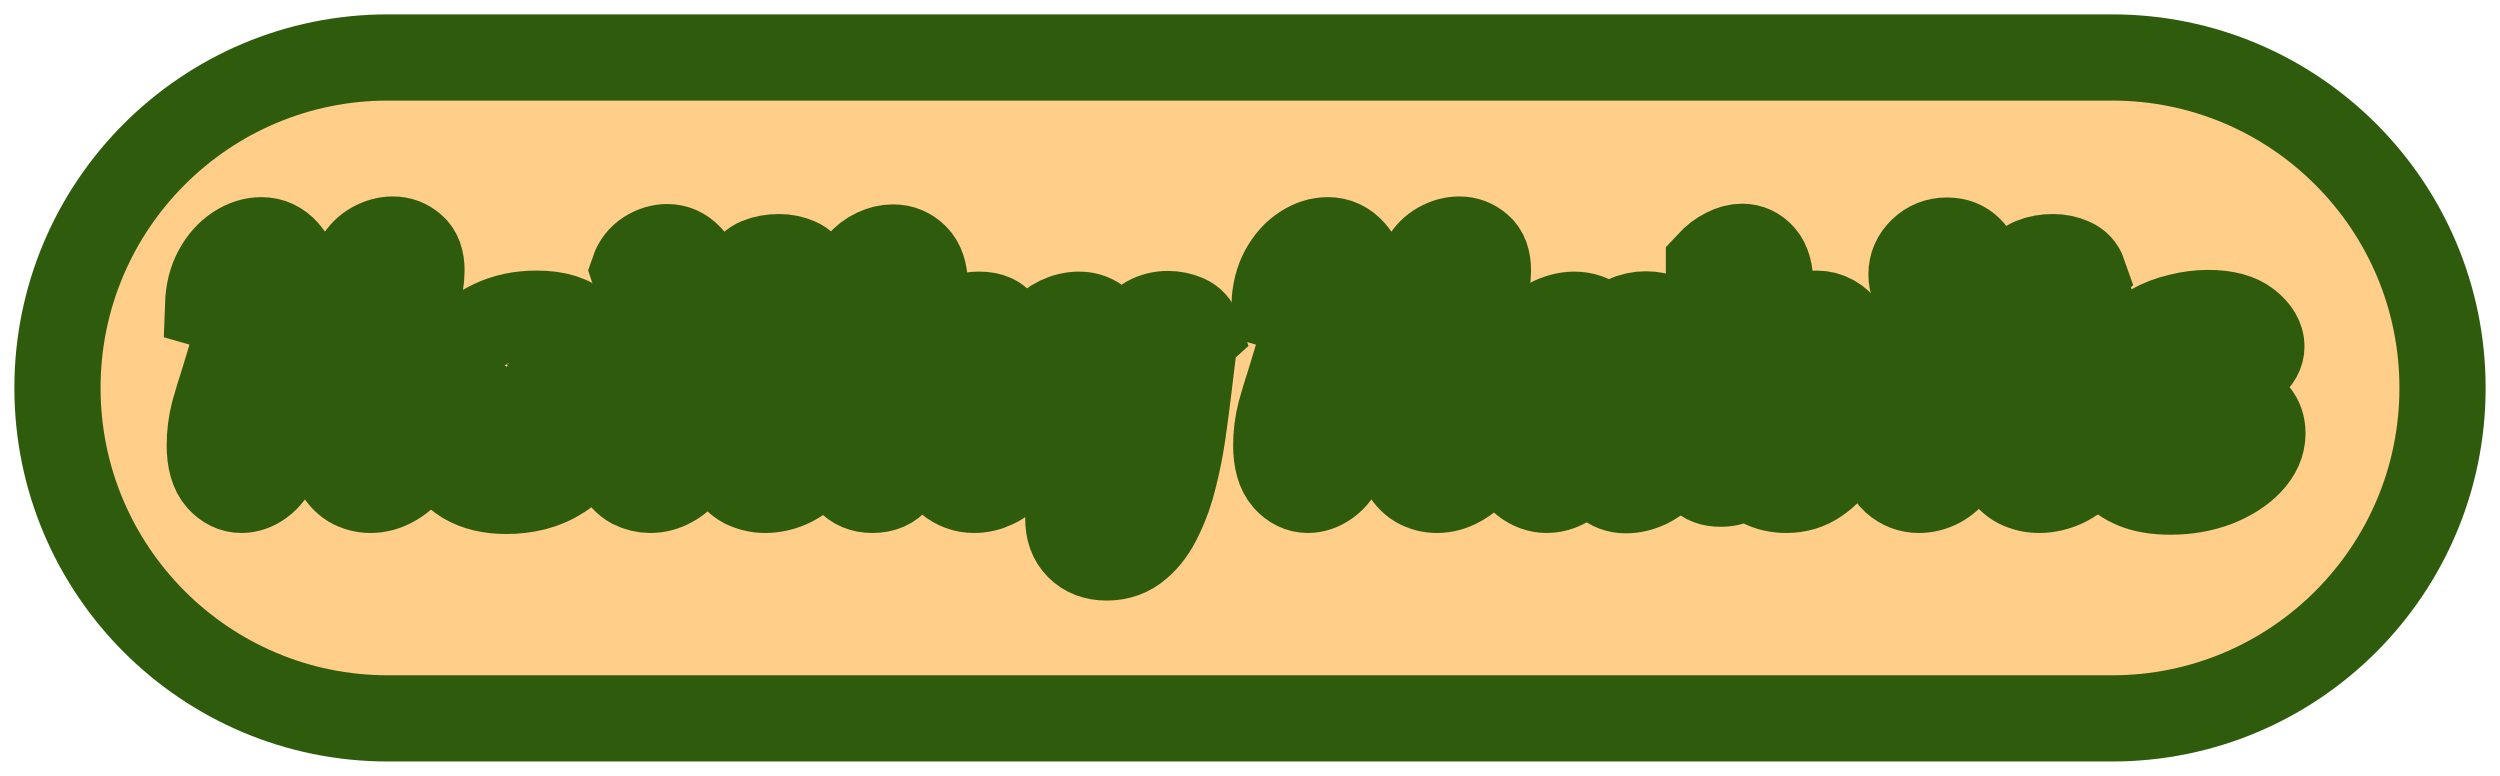 <svg width="87" height="27" viewBox="0 0 87 27" fill="none" xmlns="http://www.w3.org/2000/svg">
<mask id="path-1-outside-1_6_7" maskUnits="userSpaceOnUse" x="0" y="0" width="87" height="27" fill="black">
<rect fill="white" width="87" height="27"/>
<path d="M2 13.5C2 7.149 7.149 2 13.5 2H73.5C79.851 2 85 7.149 85 13.5C85 19.851 79.851 25 73.5 25H13.5C7.149 25 2 19.851 2 13.5Z"/>
<path d="M8.404 17.048C8.116 17.048 7.86 16.924 7.636 16.676C7.412 16.42 7.3 16.024 7.3 15.488C7.3 15.112 7.348 14.736 7.444 14.36C7.548 13.984 7.652 13.64 7.756 13.328C7.916 12.816 8.056 12.344 8.176 11.912C8.296 11.48 8.356 11.068 8.356 10.676C8.356 10.404 8.324 10.216 8.26 10.112C8.204 10.008 8.128 9.956 8.032 9.956C7.928 9.956 7.812 10.012 7.684 10.124C7.564 10.236 7.444 10.408 7.324 10.64L7.24 10.616C7.256 10.152 7.356 9.752 7.54 9.416C7.724 9.08 7.956 8.82 8.236 8.636C8.516 8.452 8.804 8.36 9.1 8.36C9.436 8.36 9.724 8.496 9.964 8.768C10.204 9.032 10.324 9.492 10.324 10.148C10.324 10.492 10.288 10.852 10.216 11.228C10.152 11.604 10.076 11.98 9.988 12.356C10.26 12.244 10.548 12.164 10.852 12.116C11.156 12.068 11.48 12.044 11.824 12.044H12.136C12.24 11.644 12.328 11.252 12.4 10.868C12.48 10.476 12.52 10.112 12.52 9.776C12.52 9.656 12.512 9.544 12.496 9.44C12.488 9.336 12.476 9.236 12.46 9.14V9.044C12.58 8.828 12.752 8.656 12.976 8.528C13.208 8.4 13.44 8.336 13.672 8.336C13.936 8.336 14.168 8.424 14.368 8.6C14.568 8.768 14.668 9.04 14.668 9.416C14.668 9.696 14.612 10.056 14.5 10.496C14.396 10.936 14.276 11.388 14.14 11.852C13.98 12.42 13.832 12.972 13.696 13.508C13.568 14.036 13.504 14.484 13.504 14.852C13.504 15.1 13.544 15.296 13.624 15.44C13.704 15.584 13.832 15.656 14.008 15.656C14.248 15.656 14.428 15.54 14.548 15.308L14.62 15.344C14.612 15.68 14.52 15.976 14.344 16.232C14.168 16.488 13.948 16.688 13.684 16.832C13.428 16.976 13.164 17.048 12.892 17.048C12.652 17.048 12.424 16.988 12.208 16.868C12 16.74 11.828 16.544 11.692 16.28C11.564 16.016 11.5 15.672 11.5 15.248C11.5 14.968 11.528 14.664 11.584 14.336C11.648 14 11.72 13.66 11.8 13.316C11.432 13.292 11.072 13.28 10.72 13.28C10.544 13.28 10.376 13.284 10.216 13.292C10.056 13.3 9.904 13.312 9.76 13.328C9.688 13.648 9.624 13.964 9.568 14.276C9.52 14.58 9.496 14.876 9.496 15.164C9.496 15.324 9.504 15.484 9.52 15.644C9.544 15.796 9.58 15.944 9.628 16.088C9.5 16.4 9.32 16.64 9.088 16.808C8.864 16.968 8.636 17.048 8.404 17.048Z"/>
<path d="M17.628 17.084C17.044 17.084 16.559 16.968 16.175 16.736C15.791 16.496 15.504 16.184 15.312 15.8C15.12 15.408 15.024 14.988 15.024 14.54C15.024 14.116 15.104 13.692 15.264 13.268C15.431 12.836 15.671 12.444 15.983 12.092C16.303 11.74 16.688 11.456 17.136 11.24C17.591 11.024 18.104 10.916 18.672 10.916C19.375 10.916 19.887 11.076 20.207 11.396C20.535 11.708 20.7 12.088 20.7 12.536C20.7 12.92 20.596 13.276 20.387 13.604C20.188 13.924 19.919 14.184 19.584 14.384C19.247 14.576 18.88 14.672 18.48 14.672C18.271 14.672 18.059 14.64 17.843 14.576C17.628 14.512 17.416 14.412 17.207 14.276C17.247 14.772 17.392 15.132 17.64 15.356C17.887 15.58 18.183 15.692 18.527 15.692C18.767 15.692 19.008 15.648 19.247 15.56C19.488 15.464 19.707 15.344 19.907 15.2C20.116 15.048 20.276 14.888 20.387 14.72L20.471 14.78C20.471 15.196 20.384 15.552 20.207 15.848C20.04 16.136 19.816 16.372 19.535 16.556C19.256 16.74 18.948 16.876 18.611 16.964C18.284 17.044 17.956 17.084 17.628 17.084ZM17.904 13.844C18.16 13.844 18.367 13.772 18.527 13.628C18.688 13.476 18.808 13.3 18.887 13.1C18.968 12.9 19.008 12.724 19.008 12.572C19.008 12.388 18.956 12.236 18.852 12.116C18.747 11.988 18.604 11.924 18.419 11.924C18.276 11.924 18.116 11.976 17.939 12.08C17.771 12.184 17.619 12.364 17.483 12.62C17.348 12.868 17.259 13.216 17.22 13.664C17.476 13.784 17.703 13.844 17.904 13.844Z"/>
<path d="M22.626 17.048C22.41 17.048 22.198 16.996 21.99 16.892C21.79 16.78 21.626 16.604 21.498 16.364C21.37 16.124 21.306 15.816 21.306 15.44C21.306 15.104 21.35 14.712 21.438 14.264C21.534 13.808 21.638 13.336 21.75 12.848C21.87 12.36 21.974 11.884 22.062 11.42C22.15 10.956 22.19 10.544 22.182 10.184C22.182 9.84 22.142 9.596 22.062 9.452L22.05 9.416C22.138 9.16 22.294 8.96 22.518 8.816C22.742 8.672 22.978 8.6 23.226 8.6C23.506 8.6 23.754 8.708 23.97 8.924C24.194 9.132 24.306 9.484 24.306 9.98C24.306 10.244 24.274 10.56 24.21 10.928C24.146 11.288 24.07 11.676 23.982 12.092C23.894 12.5 23.802 12.904 23.706 13.304C23.618 13.704 23.542 14.072 23.478 14.408C23.414 14.744 23.382 15.02 23.382 15.236C23.382 15.46 23.414 15.616 23.478 15.704C23.542 15.784 23.614 15.824 23.694 15.824C23.782 15.824 23.866 15.792 23.946 15.728C24.026 15.656 24.078 15.592 24.102 15.536L24.198 15.56C24.19 15.848 24.106 16.104 23.946 16.328C23.794 16.552 23.598 16.728 23.358 16.856C23.126 16.984 22.882 17.048 22.626 17.048Z"/>
<path d="M26.63 17.048C26.374 17.048 26.13 16.992 25.898 16.88C25.674 16.76 25.49 16.576 25.346 16.328C25.21 16.08 25.142 15.764 25.142 15.38C25.142 15.172 25.162 14.9 25.202 14.564C25.242 14.228 25.294 13.86 25.358 13.46C25.43 13.06 25.502 12.66 25.574 12.26C25.414 12.268 25.258 12.284 25.106 12.308C24.962 12.332 24.818 12.36 24.674 12.392L24.65 12.308C24.81 12.116 24.978 11.952 25.154 11.816C25.33 11.68 25.514 11.568 25.706 11.48C25.81 10.952 25.898 10.496 25.97 10.112C26.042 9.72 26.078 9.488 26.078 9.416C26.078 9.28 26.182 9.168 26.39 9.08C26.606 8.992 26.846 8.948 27.11 8.948C27.342 8.948 27.558 8.992 27.758 9.08C27.966 9.168 28.106 9.316 28.178 9.524C28.13 9.572 28.062 9.752 27.974 10.064C27.886 10.368 27.794 10.74 27.698 11.18C27.85 11.188 28.006 11.196 28.166 11.204C28.326 11.212 28.49 11.224 28.658 11.24C28.674 11.288 28.686 11.34 28.694 11.396C28.702 11.452 28.706 11.512 28.706 11.576C28.706 11.696 28.686 11.828 28.646 11.972C28.614 12.108 28.574 12.232 28.526 12.344C28.334 12.328 28.154 12.312 27.986 12.296C27.818 12.272 27.654 12.256 27.494 12.248C27.43 12.592 27.37 12.936 27.314 13.28C27.266 13.624 27.226 13.936 27.194 14.216C27.17 14.496 27.158 14.716 27.158 14.876C27.158 15.212 27.218 15.436 27.338 15.548C27.466 15.66 27.618 15.716 27.794 15.716C27.954 15.716 28.098 15.684 28.226 15.62C28.354 15.556 28.446 15.48 28.502 15.392L28.622 15.428C28.574 15.756 28.446 16.044 28.238 16.292C28.03 16.532 27.782 16.72 27.494 16.856C27.206 16.984 26.918 17.048 26.63 17.048Z"/>
<path d="M30.357 17.048C30.013 17.048 29.737 16.932 29.529 16.7C29.321 16.468 29.217 16.152 29.217 15.752C29.217 15.536 29.245 15.256 29.301 14.912C29.357 14.56 29.425 14.176 29.505 13.76C29.593 13.336 29.677 12.908 29.757 12.476C29.837 12.036 29.905 11.612 29.961 11.204C30.017 10.796 30.045 10.436 30.045 10.124C30.045 9.732 29.993 9.448 29.889 9.272V9.2C30.065 9 30.257 8.852 30.465 8.756C30.673 8.66 30.877 8.612 31.077 8.612C31.381 8.612 31.641 8.72 31.857 8.936C32.073 9.152 32.181 9.476 32.181 9.908C32.181 10.14 32.149 10.424 32.085 10.76C32.021 11.096 31.945 11.448 31.857 11.816C31.769 12.184 31.681 12.528 31.593 12.848C31.745 12.552 31.945 12.26 32.193 11.972C32.449 11.676 32.737 11.432 33.057 11.24C33.385 11.048 33.725 10.952 34.077 10.952C34.477 10.952 34.745 11.076 34.881 11.324C35.025 11.572 35.097 11.88 35.097 12.248C35.097 12.584 35.061 12.944 34.989 13.328C34.917 13.704 34.845 14.068 34.773 14.42C34.701 14.764 34.665 15.052 34.665 15.284C34.665 15.62 34.765 15.788 34.965 15.788C35.053 15.788 35.129 15.764 35.193 15.716C35.265 15.66 35.317 15.6 35.349 15.536L35.433 15.596C35.433 15.908 35.357 16.172 35.205 16.388C35.053 16.604 34.857 16.768 34.617 16.88C34.385 16.992 34.145 17.048 33.897 17.048C33.569 17.048 33.273 16.94 33.009 16.724C32.745 16.5 32.613 16.14 32.613 15.644C32.613 15.364 32.649 15.06 32.721 14.732C32.801 14.404 32.877 14.088 32.949 13.784C33.021 13.472 33.057 13.212 33.057 13.004C33.057 12.732 32.961 12.596 32.769 12.596C32.593 12.596 32.401 12.684 32.193 12.86C31.985 13.036 31.801 13.256 31.641 13.52C31.489 13.784 31.389 14.044 31.341 14.3C31.325 14.364 31.317 14.44 31.317 14.528C31.317 14.728 31.345 14.92 31.401 15.104C31.465 15.288 31.497 15.504 31.497 15.752C31.497 16.12 31.401 16.428 31.209 16.676C31.017 16.924 30.733 17.048 30.357 17.048Z"/>
<path d="M38.508 19.4C38.108 19.4 37.784 19.276 37.536 19.028C37.296 18.788 37.176 18.46 37.176 18.044C37.176 17.828 37.212 17.588 37.284 17.324C37.364 17.068 37.492 16.796 37.668 16.508C37.276 16.484 36.952 16.352 36.696 16.112C36.448 15.872 36.324 15.508 36.324 15.02C36.324 14.732 36.36 14.424 36.432 14.096C36.512 13.76 36.588 13.448 36.66 13.16C36.732 12.864 36.768 12.636 36.768 12.476C36.768 12.356 36.744 12.272 36.696 12.224C36.648 12.168 36.592 12.14 36.528 12.14C36.464 12.14 36.392 12.168 36.312 12.224C36.24 12.272 36.184 12.348 36.144 12.452L35.94 12.236C35.988 11.988 36.092 11.768 36.252 11.576C36.412 11.384 36.608 11.232 36.84 11.12C37.072 11.008 37.312 10.952 37.56 10.952C37.84 10.952 38.084 11.044 38.292 11.228C38.5 11.404 38.604 11.728 38.604 12.2C38.604 12.496 38.568 12.816 38.496 13.16C38.424 13.496 38.352 13.816 38.28 14.12C38.208 14.416 38.172 14.652 38.172 14.828C38.172 14.988 38.204 15.108 38.268 15.188C38.34 15.26 38.42 15.296 38.508 15.296C38.62 15.296 38.748 15.236 38.892 15.116C39.036 14.988 39.172 14.78 39.3 14.492C39.428 14.204 39.512 13.816 39.552 13.328C39.568 13.176 39.58 12.984 39.588 12.752C39.596 12.512 39.604 12.292 39.612 12.092C39.62 11.884 39.624 11.756 39.624 11.708C39.624 11.42 39.728 11.22 39.936 11.108C40.152 10.988 40.388 10.928 40.644 10.928C40.868 10.928 41.08 10.972 41.28 11.06C41.48 11.148 41.616 11.296 41.688 11.504L41.712 11.576C41.64 11.64 41.576 11.856 41.52 12.224C41.472 12.592 41.412 13.084 41.34 13.7C41.292 14.1 41.232 14.552 41.16 15.056C41.088 15.56 40.988 16.068 40.86 16.58C40.74 17.084 40.576 17.548 40.368 17.972C40.168 18.404 39.916 18.748 39.612 19.004C39.308 19.268 38.94 19.4 38.508 19.4ZM38.22 18.02C38.468 18.02 38.688 17.792 38.88 17.336C39.08 16.888 39.236 16.248 39.348 15.416C38.836 16.072 38.484 16.588 38.292 16.964C38.1 17.34 38.004 17.612 38.004 17.78C38.004 17.94 38.076 18.02 38.22 18.02Z"/>
<path d="M45.517 17.048C45.229 17.048 44.973 16.924 44.749 16.676C44.525 16.42 44.413 16.024 44.413 15.488C44.413 15.112 44.461 14.736 44.557 14.36C44.661 13.984 44.765 13.64 44.869 13.328C45.029 12.816 45.169 12.344 45.289 11.912C45.409 11.48 45.469 11.068 45.469 10.676C45.469 10.404 45.437 10.216 45.373 10.112C45.317 10.008 45.241 9.956 45.145 9.956C45.041 9.956 44.925 10.012 44.797 10.124C44.677 10.236 44.557 10.408 44.437 10.64L44.353 10.616C44.369 10.152 44.469 9.752 44.653 9.416C44.837 9.08 45.069 8.82 45.349 8.636C45.629 8.452 45.917 8.36 46.213 8.36C46.549 8.36 46.837 8.496 47.077 8.768C47.317 9.032 47.437 9.492 47.437 10.148C47.437 10.492 47.401 10.852 47.329 11.228C47.265 11.604 47.189 11.98 47.101 12.356C47.373 12.244 47.661 12.164 47.965 12.116C48.269 12.068 48.593 12.044 48.937 12.044H49.249C49.353 11.644 49.441 11.252 49.513 10.868C49.593 10.476 49.633 10.112 49.633 9.776C49.633 9.656 49.625 9.544 49.609 9.44C49.601 9.336 49.589 9.236 49.573 9.14V9.044C49.693 8.828 49.865 8.656 50.089 8.528C50.321 8.4 50.553 8.336 50.785 8.336C51.049 8.336 51.281 8.424 51.481 8.6C51.681 8.768 51.781 9.04 51.781 9.416C51.781 9.696 51.725 10.056 51.613 10.496C51.509 10.936 51.389 11.388 51.253 11.852C51.093 12.42 50.945 12.972 50.809 13.508C50.681 14.036 50.617 14.484 50.617 14.852C50.617 15.1 50.657 15.296 50.737 15.44C50.817 15.584 50.945 15.656 51.121 15.656C51.361 15.656 51.541 15.54 51.661 15.308L51.733 15.344C51.725 15.68 51.633 15.976 51.457 16.232C51.281 16.488 51.061 16.688 50.797 16.832C50.541 16.976 50.277 17.048 50.005 17.048C49.765 17.048 49.537 16.988 49.321 16.868C49.113 16.74 48.941 16.544 48.805 16.28C48.677 16.016 48.613 15.672 48.613 15.248C48.613 14.968 48.641 14.664 48.697 14.336C48.761 14 48.833 13.66 48.913 13.316C48.545 13.292 48.185 13.28 47.833 13.28C47.657 13.28 47.489 13.284 47.329 13.292C47.169 13.3 47.017 13.312 46.873 13.328C46.801 13.648 46.737 13.964 46.681 14.276C46.633 14.58 46.609 14.876 46.609 15.164C46.609 15.324 46.617 15.484 46.633 15.644C46.657 15.796 46.693 15.944 46.741 16.088C46.613 16.4 46.433 16.64 46.201 16.808C45.977 16.968 45.749 17.048 45.517 17.048Z"/>
<path d="M56.576 17.06C56.296 17.06 56.052 16.968 55.844 16.784C55.636 16.6 55.532 16.3 55.532 15.884C55.532 15.844 55.532 15.804 55.532 15.764C55.532 15.724 55.536 15.684 55.544 15.644C55.304 16.124 55.032 16.48 54.728 16.712C54.432 16.936 54.132 17.048 53.828 17.048C53.548 17.048 53.284 16.952 53.036 16.76C52.788 16.56 52.588 16.268 52.436 15.884C52.284 15.5 52.208 15.036 52.208 14.492C52.208 13.932 52.284 13.432 52.436 12.992C52.596 12.552 52.804 12.18 53.06 11.876C53.316 11.572 53.596 11.344 53.9 11.192C54.204 11.032 54.5 10.952 54.788 10.952C55.108 10.952 55.396 11.052 55.652 11.252C55.908 11.444 56.084 11.752 56.18 12.176C56.204 12.04 56.22 11.916 56.228 11.804C56.244 11.692 56.252 11.616 56.252 11.576C56.26 11.36 56.368 11.2 56.576 11.096C56.792 10.992 57.028 10.94 57.284 10.94C57.508 10.94 57.72 10.984 57.92 11.072C58.12 11.16 58.256 11.308 58.328 11.516L58.352 11.588C58.256 11.804 58.16 12.064 58.064 12.368C57.968 12.672 57.88 12.992 57.8 13.328C57.72 13.656 57.656 13.98 57.608 14.3C57.56 14.612 57.536 14.888 57.536 15.128C57.536 15.392 57.564 15.576 57.62 15.68C57.676 15.776 57.744 15.824 57.824 15.824C57.96 15.824 58.084 15.728 58.196 15.536L58.292 15.584C58.292 15.856 58.204 16.104 58.028 16.328C57.852 16.552 57.632 16.732 57.368 16.868C57.104 16.996 56.84 17.06 56.576 17.06ZM54.62 15.536C54.828 15.536 55.056 15.352 55.304 14.984C55.56 14.608 55.78 14.072 55.964 13.376C55.98 13.304 55.996 13.236 56.012 13.172C56.028 13.1 56.04 13.032 56.048 12.968C55.92 12.672 55.784 12.464 55.64 12.344C55.504 12.216 55.368 12.152 55.232 12.152C55.032 12.152 54.844 12.26 54.668 12.476C54.5 12.684 54.36 12.948 54.248 13.268C54.144 13.588 54.092 13.908 54.092 14.228C54.092 14.668 54.14 14.996 54.236 15.212C54.34 15.428 54.468 15.536 54.62 15.536Z"/>
<path d="M62.16 17.048C61.84 17.048 61.548 16.98 61.285 16.844C61.02 16.7 60.804 16.492 60.636 16.22C60.629 16.372 60.572 16.512 60.468 16.64C60.364 16.768 60.169 16.832 59.88 16.832C59.56 16.832 59.325 16.744 59.172 16.568C59.02 16.392 58.944 16.16 58.944 15.872C58.944 15.696 58.968 15.444 59.017 15.116C59.065 14.78 59.12 14.404 59.184 13.988C59.257 13.572 59.325 13.14 59.389 12.692C59.461 12.244 59.52 11.808 59.569 11.384C59.617 10.96 59.641 10.58 59.641 10.244C59.641 10.02 59.629 9.824 59.605 9.656C59.581 9.488 59.536 9.356 59.472 9.26V9.188C59.657 8.988 59.849 8.84 60.048 8.744C60.248 8.64 60.441 8.588 60.624 8.588C60.897 8.588 61.129 8.696 61.321 8.912C61.513 9.128 61.608 9.472 61.608 9.944C61.608 10.176 61.584 10.504 61.536 10.928C61.489 11.344 61.428 11.76 61.356 12.176C61.645 11.768 61.949 11.456 62.269 11.24C62.596 11.024 62.913 10.916 63.217 10.916C63.624 10.916 63.972 11.112 64.26 11.504C64.549 11.888 64.692 12.472 64.692 13.256C64.692 13.72 64.636 14.18 64.525 14.636C64.421 15.084 64.26 15.492 64.044 15.86C63.828 16.22 63.56 16.508 63.24 16.724C62.928 16.94 62.569 17.048 62.16 17.048ZM61.56 15.836C61.816 15.836 62.032 15.724 62.209 15.5C62.392 15.276 62.529 14.992 62.617 14.648C62.712 14.296 62.761 13.936 62.761 13.568C62.761 13.328 62.74 13.1 62.7 12.884C62.66 12.66 62.6 12.48 62.52 12.344C62.441 12.2 62.337 12.128 62.209 12.128C61.984 12.128 61.728 12.392 61.441 12.92C61.16 13.44 60.941 14.18 60.781 15.14C60.925 15.604 61.184 15.836 61.56 15.836Z"/>
<path d="M67.612 10.58C67.292 10.58 67.028 10.484 66.82 10.292C66.62 10.092 66.52 9.844 66.52 9.548C66.52 9.228 66.64 8.952 66.88 8.72C67.12 8.488 67.412 8.372 67.756 8.372C68.076 8.372 68.336 8.472 68.536 8.672C68.744 8.872 68.848 9.12 68.848 9.416C68.848 9.736 68.728 10.012 68.488 10.244C68.248 10.468 67.956 10.58 67.612 10.58ZM66.772 17.048C66.46 17.048 66.18 16.94 65.932 16.724C65.684 16.5 65.56 16.144 65.56 15.656C65.56 15.376 65.596 15.116 65.668 14.876C65.748 14.628 65.836 14.388 65.932 14.156C66.036 13.924 66.124 13.7 66.196 13.484C66.276 13.26 66.316 13.04 66.316 12.824C66.316 12.632 66.284 12.496 66.22 12.416C66.156 12.328 66.08 12.284 65.992 12.284C65.856 12.284 65.724 12.372 65.596 12.548L65.512 12.5C65.544 12.18 65.644 11.908 65.812 11.684C65.988 11.452 66.2 11.272 66.448 11.144C66.704 11.016 66.956 10.952 67.204 10.952C67.508 10.952 67.772 11.052 67.996 11.252C68.22 11.444 68.332 11.76 68.332 12.2C68.332 12.464 68.292 12.744 68.212 13.04C68.14 13.328 68.052 13.616 67.948 13.904C67.852 14.192 67.764 14.46 67.684 14.708C67.612 14.956 67.576 15.168 67.576 15.344C67.576 15.496 67.604 15.604 67.66 15.668C67.724 15.732 67.792 15.764 67.864 15.764C67.936 15.764 68.004 15.744 68.068 15.704C68.14 15.656 68.192 15.604 68.224 15.548L68.308 15.572C68.308 15.868 68.228 16.128 68.068 16.352C67.916 16.568 67.724 16.74 67.492 16.868C67.26 16.988 67.02 17.048 66.772 17.048Z"/>
<path d="M70.962 17.048C70.706 17.048 70.462 16.992 70.23 16.88C70.006 16.76 69.822 16.576 69.678 16.328C69.542 16.08 69.474 15.764 69.474 15.38C69.474 15.172 69.494 14.9 69.534 14.564C69.574 14.228 69.626 13.86 69.69 13.46C69.762 13.06 69.834 12.66 69.906 12.26C69.746 12.268 69.59 12.284 69.438 12.308C69.294 12.332 69.15 12.36 69.006 12.392L68.982 12.308C69.142 12.116 69.31 11.952 69.486 11.816C69.662 11.68 69.846 11.568 70.038 11.48C70.142 10.952 70.23 10.496 70.302 10.112C70.374 9.72 70.41 9.488 70.41 9.416C70.41 9.28 70.514 9.168 70.722 9.08C70.938 8.992 71.178 8.948 71.442 8.948C71.674 8.948 71.89 8.992 72.09 9.08C72.298 9.168 72.438 9.316 72.51 9.524C72.462 9.572 72.394 9.752 72.306 10.064C72.218 10.368 72.126 10.74 72.03 11.18C72.182 11.188 72.338 11.196 72.498 11.204C72.658 11.212 72.822 11.224 72.99 11.24C73.006 11.288 73.018 11.34 73.026 11.396C73.034 11.452 73.038 11.512 73.038 11.576C73.038 11.696 73.018 11.828 72.978 11.972C72.946 12.108 72.906 12.232 72.858 12.344C72.666 12.328 72.486 12.312 72.318 12.296C72.15 12.272 71.986 12.256 71.826 12.248C71.762 12.592 71.702 12.936 71.646 13.28C71.598 13.624 71.558 13.936 71.526 14.216C71.502 14.496 71.49 14.716 71.49 14.876C71.49 15.212 71.55 15.436 71.67 15.548C71.798 15.66 71.95 15.716 72.126 15.716C72.286 15.716 72.43 15.684 72.558 15.62C72.686 15.556 72.778 15.48 72.834 15.392L72.954 15.428C72.906 15.756 72.778 16.044 72.57 16.292C72.362 16.532 72.114 16.72 71.826 16.856C71.538 16.984 71.25 17.048 70.962 17.048Z"/>
<path d="M75.529 17.108C75.033 17.108 74.621 17.04 74.293 16.904C73.965 16.768 73.721 16.596 73.561 16.388C73.401 16.172 73.321 15.956 73.321 15.74C73.321 15.436 73.457 15.168 73.729 14.936C74.001 14.696 74.369 14.576 74.833 14.576C74.833 14.984 74.885 15.312 74.989 15.56C75.093 15.8 75.225 15.972 75.385 16.076C75.553 16.18 75.713 16.232 75.865 16.232C76.049 16.232 76.201 16.18 76.321 16.076C76.449 15.964 76.513 15.828 76.513 15.668C76.513 15.444 76.397 15.248 76.165 15.08C75.933 14.912 75.633 14.724 75.265 14.516C75.081 14.404 74.881 14.276 74.665 14.132C74.449 13.98 74.265 13.8 74.113 13.592C73.961 13.376 73.885 13.12 73.885 12.824C73.885 12.512 73.973 12.236 74.149 11.996C74.333 11.756 74.573 11.556 74.869 11.396C75.165 11.228 75.485 11.104 75.829 11.024C76.173 10.936 76.509 10.892 76.837 10.892C77.453 10.892 77.917 11.016 78.229 11.264C78.541 11.512 78.697 11.776 78.697 12.056C78.697 12.296 78.577 12.512 78.337 12.704C78.097 12.896 77.729 12.992 77.233 12.992C77.241 12.584 77.157 12.288 76.981 12.104C76.805 11.912 76.617 11.816 76.417 11.816C76.273 11.816 76.153 11.86 76.057 11.948C75.961 12.036 75.913 12.164 75.913 12.332C75.913 12.524 75.973 12.692 76.093 12.836C76.221 12.972 76.377 13.096 76.561 13.208C76.753 13.312 76.949 13.412 77.149 13.508C77.421 13.636 77.677 13.772 77.917 13.916C78.157 14.06 78.353 14.224 78.505 14.408C78.657 14.592 78.733 14.816 78.733 15.08C78.733 15.44 78.585 15.776 78.289 16.088C78.001 16.392 77.613 16.64 77.125 16.832C76.637 17.016 76.105 17.108 75.529 17.108Z"/>
</mask>
<path d="M2 13.5C2 7.149 7.149 2 13.5 2H73.5C79.851 2 85 7.149 85 13.5C85 19.851 79.851 25 73.5 25H13.5C7.149 25 2 19.851 2 13.5Z" fill="#FFC16C" fill-opacity="0.8"/>
<path d="M8.404 17.048C8.116 17.048 7.86 16.924 7.636 16.676C7.412 16.42 7.3 16.024 7.3 15.488C7.3 15.112 7.348 14.736 7.444 14.36C7.548 13.984 7.652 13.64 7.756 13.328C7.916 12.816 8.056 12.344 8.176 11.912C8.296 11.48 8.356 11.068 8.356 10.676C8.356 10.404 8.324 10.216 8.26 10.112C8.204 10.008 8.128 9.956 8.032 9.956C7.928 9.956 7.812 10.012 7.684 10.124C7.564 10.236 7.444 10.408 7.324 10.64L7.24 10.616C7.256 10.152 7.356 9.752 7.54 9.416C7.724 9.08 7.956 8.82 8.236 8.636C8.516 8.452 8.804 8.36 9.1 8.36C9.436 8.36 9.724 8.496 9.964 8.768C10.204 9.032 10.324 9.492 10.324 10.148C10.324 10.492 10.288 10.852 10.216 11.228C10.152 11.604 10.076 11.98 9.988 12.356C10.26 12.244 10.548 12.164 10.852 12.116C11.156 12.068 11.48 12.044 11.824 12.044H12.136C12.24 11.644 12.328 11.252 12.4 10.868C12.48 10.476 12.52 10.112 12.52 9.776C12.52 9.656 12.512 9.544 12.496 9.44C12.488 9.336 12.476 9.236 12.46 9.14V9.044C12.58 8.828 12.752 8.656 12.976 8.528C13.208 8.4 13.44 8.336 13.672 8.336C13.936 8.336 14.168 8.424 14.368 8.6C14.568 8.768 14.668 9.04 14.668 9.416C14.668 9.696 14.612 10.056 14.5 10.496C14.396 10.936 14.276 11.388 14.14 11.852C13.98 12.42 13.832 12.972 13.696 13.508C13.568 14.036 13.504 14.484 13.504 14.852C13.504 15.1 13.544 15.296 13.624 15.44C13.704 15.584 13.832 15.656 14.008 15.656C14.248 15.656 14.428 15.54 14.548 15.308L14.62 15.344C14.612 15.68 14.52 15.976 14.344 16.232C14.168 16.488 13.948 16.688 13.684 16.832C13.428 16.976 13.164 17.048 12.892 17.048C12.652 17.048 12.424 16.988 12.208 16.868C12 16.74 11.828 16.544 11.692 16.28C11.564 16.016 11.5 15.672 11.5 15.248C11.5 14.968 11.528 14.664 11.584 14.336C11.648 14 11.72 13.66 11.8 13.316C11.432 13.292 11.072 13.28 10.72 13.28C10.544 13.28 10.376 13.284 10.216 13.292C10.056 13.3 9.904 13.312 9.76 13.328C9.688 13.648 9.624 13.964 9.568 14.276C9.52 14.58 9.496 14.876 9.496 15.164C9.496 15.324 9.504 15.484 9.52 15.644C9.544 15.796 9.58 15.944 9.628 16.088C9.5 16.4 9.32 16.64 9.088 16.808C8.864 16.968 8.636 17.048 8.404 17.048Z" fill="#2F5C0C"/>
<path d="M17.628 17.084C17.044 17.084 16.559 16.968 16.175 16.736C15.791 16.496 15.504 16.184 15.312 15.8C15.12 15.408 15.024 14.988 15.024 14.54C15.024 14.116 15.104 13.692 15.264 13.268C15.431 12.836 15.671 12.444 15.983 12.092C16.303 11.74 16.688 11.456 17.136 11.24C17.591 11.024 18.104 10.916 18.672 10.916C19.375 10.916 19.887 11.076 20.207 11.396C20.535 11.708 20.7 12.088 20.7 12.536C20.7 12.92 20.596 13.276 20.387 13.604C20.188 13.924 19.919 14.184 19.584 14.384C19.247 14.576 18.88 14.672 18.48 14.672C18.271 14.672 18.059 14.64 17.843 14.576C17.628 14.512 17.416 14.412 17.207 14.276C17.247 14.772 17.392 15.132 17.64 15.356C17.887 15.58 18.183 15.692 18.527 15.692C18.767 15.692 19.008 15.648 19.247 15.56C19.488 15.464 19.707 15.344 19.907 15.2C20.116 15.048 20.276 14.888 20.387 14.72L20.471 14.78C20.471 15.196 20.384 15.552 20.207 15.848C20.04 16.136 19.816 16.372 19.535 16.556C19.256 16.74 18.948 16.876 18.611 16.964C18.284 17.044 17.956 17.084 17.628 17.084ZM17.904 13.844C18.16 13.844 18.367 13.772 18.527 13.628C18.688 13.476 18.808 13.3 18.887 13.1C18.968 12.9 19.008 12.724 19.008 12.572C19.008 12.388 18.956 12.236 18.852 12.116C18.747 11.988 18.604 11.924 18.419 11.924C18.276 11.924 18.116 11.976 17.939 12.08C17.771 12.184 17.619 12.364 17.483 12.62C17.348 12.868 17.259 13.216 17.22 13.664C17.476 13.784 17.703 13.844 17.904 13.844Z" fill="#2F5C0C"/>
<path d="M22.626 17.048C22.41 17.048 22.198 16.996 21.99 16.892C21.79 16.78 21.626 16.604 21.498 16.364C21.37 16.124 21.306 15.816 21.306 15.44C21.306 15.104 21.35 14.712 21.438 14.264C21.534 13.808 21.638 13.336 21.75 12.848C21.87 12.36 21.974 11.884 22.062 11.42C22.15 10.956 22.19 10.544 22.182 10.184C22.182 9.84 22.142 9.596 22.062 9.452L22.05 9.416C22.138 9.16 22.294 8.96 22.518 8.816C22.742 8.672 22.978 8.6 23.226 8.6C23.506 8.6 23.754 8.708 23.97 8.924C24.194 9.132 24.306 9.484 24.306 9.98C24.306 10.244 24.274 10.56 24.21 10.928C24.146 11.288 24.07 11.676 23.982 12.092C23.894 12.5 23.802 12.904 23.706 13.304C23.618 13.704 23.542 14.072 23.478 14.408C23.414 14.744 23.382 15.02 23.382 15.236C23.382 15.46 23.414 15.616 23.478 15.704C23.542 15.784 23.614 15.824 23.694 15.824C23.782 15.824 23.866 15.792 23.946 15.728C24.026 15.656 24.078 15.592 24.102 15.536L24.198 15.56C24.19 15.848 24.106 16.104 23.946 16.328C23.794 16.552 23.598 16.728 23.358 16.856C23.126 16.984 22.882 17.048 22.626 17.048Z" fill="#2F5C0C"/>
<path d="M26.63 17.048C26.374 17.048 26.13 16.992 25.898 16.88C25.674 16.76 25.49 16.576 25.346 16.328C25.21 16.08 25.142 15.764 25.142 15.38C25.142 15.172 25.162 14.9 25.202 14.564C25.242 14.228 25.294 13.86 25.358 13.46C25.43 13.06 25.502 12.66 25.574 12.26C25.414 12.268 25.258 12.284 25.106 12.308C24.962 12.332 24.818 12.36 24.674 12.392L24.65 12.308C24.81 12.116 24.978 11.952 25.154 11.816C25.33 11.68 25.514 11.568 25.706 11.48C25.81 10.952 25.898 10.496 25.97 10.112C26.042 9.72 26.078 9.488 26.078 9.416C26.078 9.28 26.182 9.168 26.39 9.08C26.606 8.992 26.846 8.948 27.11 8.948C27.342 8.948 27.558 8.992 27.758 9.08C27.966 9.168 28.106 9.316 28.178 9.524C28.13 9.572 28.062 9.752 27.974 10.064C27.886 10.368 27.794 10.74 27.698 11.18C27.85 11.188 28.006 11.196 28.166 11.204C28.326 11.212 28.49 11.224 28.658 11.24C28.674 11.288 28.686 11.34 28.694 11.396C28.702 11.452 28.706 11.512 28.706 11.576C28.706 11.696 28.686 11.828 28.646 11.972C28.614 12.108 28.574 12.232 28.526 12.344C28.334 12.328 28.154 12.312 27.986 12.296C27.818 12.272 27.654 12.256 27.494 12.248C27.43 12.592 27.37 12.936 27.314 13.28C27.266 13.624 27.226 13.936 27.194 14.216C27.17 14.496 27.158 14.716 27.158 14.876C27.158 15.212 27.218 15.436 27.338 15.548C27.466 15.66 27.618 15.716 27.794 15.716C27.954 15.716 28.098 15.684 28.226 15.62C28.354 15.556 28.446 15.48 28.502 15.392L28.622 15.428C28.574 15.756 28.446 16.044 28.238 16.292C28.03 16.532 27.782 16.72 27.494 16.856C27.206 16.984 26.918 17.048 26.63 17.048Z" fill="#2F5C0C"/>
<path d="M30.357 17.048C30.013 17.048 29.737 16.932 29.529 16.7C29.321 16.468 29.217 16.152 29.217 15.752C29.217 15.536 29.245 15.256 29.301 14.912C29.357 14.56 29.425 14.176 29.505 13.76C29.593 13.336 29.677 12.908 29.757 12.476C29.837 12.036 29.905 11.612 29.961 11.204C30.017 10.796 30.045 10.436 30.045 10.124C30.045 9.732 29.993 9.448 29.889 9.272V9.2C30.065 9 30.257 8.852 30.465 8.756C30.673 8.66 30.877 8.612 31.077 8.612C31.381 8.612 31.641 8.72 31.857 8.936C32.073 9.152 32.181 9.476 32.181 9.908C32.181 10.14 32.149 10.424 32.085 10.76C32.021 11.096 31.945 11.448 31.857 11.816C31.769 12.184 31.681 12.528 31.593 12.848C31.745 12.552 31.945 12.26 32.193 11.972C32.449 11.676 32.737 11.432 33.057 11.24C33.385 11.048 33.725 10.952 34.077 10.952C34.477 10.952 34.745 11.076 34.881 11.324C35.025 11.572 35.097 11.88 35.097 12.248C35.097 12.584 35.061 12.944 34.989 13.328C34.917 13.704 34.845 14.068 34.773 14.42C34.701 14.764 34.665 15.052 34.665 15.284C34.665 15.62 34.765 15.788 34.965 15.788C35.053 15.788 35.129 15.764 35.193 15.716C35.265 15.66 35.317 15.6 35.349 15.536L35.433 15.596C35.433 15.908 35.357 16.172 35.205 16.388C35.053 16.604 34.857 16.768 34.617 16.88C34.385 16.992 34.145 17.048 33.897 17.048C33.569 17.048 33.273 16.94 33.009 16.724C32.745 16.5 32.613 16.14 32.613 15.644C32.613 15.364 32.649 15.06 32.721 14.732C32.801 14.404 32.877 14.088 32.949 13.784C33.021 13.472 33.057 13.212 33.057 13.004C33.057 12.732 32.961 12.596 32.769 12.596C32.593 12.596 32.401 12.684 32.193 12.86C31.985 13.036 31.801 13.256 31.641 13.52C31.489 13.784 31.389 14.044 31.341 14.3C31.325 14.364 31.317 14.44 31.317 14.528C31.317 14.728 31.345 14.92 31.401 15.104C31.465 15.288 31.497 15.504 31.497 15.752C31.497 16.12 31.401 16.428 31.209 16.676C31.017 16.924 30.733 17.048 30.357 17.048Z" fill="#2F5C0C"/>
<path d="M38.508 19.4C38.108 19.4 37.784 19.276 37.536 19.028C37.296 18.788 37.176 18.46 37.176 18.044C37.176 17.828 37.212 17.588 37.284 17.324C37.364 17.068 37.492 16.796 37.668 16.508C37.276 16.484 36.952 16.352 36.696 16.112C36.448 15.872 36.324 15.508 36.324 15.02C36.324 14.732 36.36 14.424 36.432 14.096C36.512 13.76 36.588 13.448 36.66 13.16C36.732 12.864 36.768 12.636 36.768 12.476C36.768 12.356 36.744 12.272 36.696 12.224C36.648 12.168 36.592 12.14 36.528 12.14C36.464 12.14 36.392 12.168 36.312 12.224C36.24 12.272 36.184 12.348 36.144 12.452L35.94 12.236C35.988 11.988 36.092 11.768 36.252 11.576C36.412 11.384 36.608 11.232 36.84 11.12C37.072 11.008 37.312 10.952 37.56 10.952C37.84 10.952 38.084 11.044 38.292 11.228C38.5 11.404 38.604 11.728 38.604 12.2C38.604 12.496 38.568 12.816 38.496 13.16C38.424 13.496 38.352 13.816 38.28 14.12C38.208 14.416 38.172 14.652 38.172 14.828C38.172 14.988 38.204 15.108 38.268 15.188C38.34 15.26 38.42 15.296 38.508 15.296C38.62 15.296 38.748 15.236 38.892 15.116C39.036 14.988 39.172 14.78 39.3 14.492C39.428 14.204 39.512 13.816 39.552 13.328C39.568 13.176 39.58 12.984 39.588 12.752C39.596 12.512 39.604 12.292 39.612 12.092C39.62 11.884 39.624 11.756 39.624 11.708C39.624 11.42 39.728 11.22 39.936 11.108C40.152 10.988 40.388 10.928 40.644 10.928C40.868 10.928 41.08 10.972 41.28 11.06C41.48 11.148 41.616 11.296 41.688 11.504L41.712 11.576C41.64 11.64 41.576 11.856 41.52 12.224C41.472 12.592 41.412 13.084 41.34 13.7C41.292 14.1 41.232 14.552 41.16 15.056C41.088 15.56 40.988 16.068 40.86 16.58C40.74 17.084 40.576 17.548 40.368 17.972C40.168 18.404 39.916 18.748 39.612 19.004C39.308 19.268 38.94 19.4 38.508 19.4ZM38.22 18.02C38.468 18.02 38.688 17.792 38.88 17.336C39.08 16.888 39.236 16.248 39.348 15.416C38.836 16.072 38.484 16.588 38.292 16.964C38.1 17.34 38.004 17.612 38.004 17.78C38.004 17.94 38.076 18.02 38.22 18.02Z" fill="#2F5C0C"/>
<path d="M45.517 17.048C45.229 17.048 44.973 16.924 44.749 16.676C44.525 16.42 44.413 16.024 44.413 15.488C44.413 15.112 44.461 14.736 44.557 14.36C44.661 13.984 44.765 13.64 44.869 13.328C45.029 12.816 45.169 12.344 45.289 11.912C45.409 11.48 45.469 11.068 45.469 10.676C45.469 10.404 45.437 10.216 45.373 10.112C45.317 10.008 45.241 9.956 45.145 9.956C45.041 9.956 44.925 10.012 44.797 10.124C44.677 10.236 44.557 10.408 44.437 10.64L44.353 10.616C44.369 10.152 44.469 9.752 44.653 9.416C44.837 9.08 45.069 8.82 45.349 8.636C45.629 8.452 45.917 8.36 46.213 8.36C46.549 8.36 46.837 8.496 47.077 8.768C47.317 9.032 47.437 9.492 47.437 10.148C47.437 10.492 47.401 10.852 47.329 11.228C47.265 11.604 47.189 11.98 47.101 12.356C47.373 12.244 47.661 12.164 47.965 12.116C48.269 12.068 48.593 12.044 48.937 12.044H49.249C49.353 11.644 49.441 11.252 49.513 10.868C49.593 10.476 49.633 10.112 49.633 9.776C49.633 9.656 49.625 9.544 49.609 9.44C49.601 9.336 49.589 9.236 49.573 9.14V9.044C49.693 8.828 49.865 8.656 50.089 8.528C50.321 8.4 50.553 8.336 50.785 8.336C51.049 8.336 51.281 8.424 51.481 8.6C51.681 8.768 51.781 9.04 51.781 9.416C51.781 9.696 51.725 10.056 51.613 10.496C51.509 10.936 51.389 11.388 51.253 11.852C51.093 12.42 50.945 12.972 50.809 13.508C50.681 14.036 50.617 14.484 50.617 14.852C50.617 15.1 50.657 15.296 50.737 15.44C50.817 15.584 50.945 15.656 51.121 15.656C51.361 15.656 51.541 15.54 51.661 15.308L51.733 15.344C51.725 15.68 51.633 15.976 51.457 16.232C51.281 16.488 51.061 16.688 50.797 16.832C50.541 16.976 50.277 17.048 50.005 17.048C49.765 17.048 49.537 16.988 49.321 16.868C49.113 16.74 48.941 16.544 48.805 16.28C48.677 16.016 48.613 15.672 48.613 15.248C48.613 14.968 48.641 14.664 48.697 14.336C48.761 14 48.833 13.66 48.913 13.316C48.545 13.292 48.185 13.28 47.833 13.28C47.657 13.28 47.489 13.284 47.329 13.292C47.169 13.3 47.017 13.312 46.873 13.328C46.801 13.648 46.737 13.964 46.681 14.276C46.633 14.58 46.609 14.876 46.609 15.164C46.609 15.324 46.617 15.484 46.633 15.644C46.657 15.796 46.693 15.944 46.741 16.088C46.613 16.4 46.433 16.64 46.201 16.808C45.977 16.968 45.749 17.048 45.517 17.048Z" fill="#2F5C0C"/>
<path d="M56.576 17.06C56.296 17.06 56.052 16.968 55.844 16.784C55.636 16.6 55.532 16.3 55.532 15.884C55.532 15.844 55.532 15.804 55.532 15.764C55.532 15.724 55.536 15.684 55.544 15.644C55.304 16.124 55.032 16.48 54.728 16.712C54.432 16.936 54.132 17.048 53.828 17.048C53.548 17.048 53.284 16.952 53.036 16.76C52.788 16.56 52.588 16.268 52.436 15.884C52.284 15.5 52.208 15.036 52.208 14.492C52.208 13.932 52.284 13.432 52.436 12.992C52.596 12.552 52.804 12.18 53.06 11.876C53.316 11.572 53.596 11.344 53.9 11.192C54.204 11.032 54.5 10.952 54.788 10.952C55.108 10.952 55.396 11.052 55.652 11.252C55.908 11.444 56.084 11.752 56.18 12.176C56.204 12.04 56.22 11.916 56.228 11.804C56.244 11.692 56.252 11.616 56.252 11.576C56.26 11.36 56.368 11.2 56.576 11.096C56.792 10.992 57.028 10.94 57.284 10.94C57.508 10.94 57.72 10.984 57.92 11.072C58.12 11.16 58.256 11.308 58.328 11.516L58.352 11.588C58.256 11.804 58.16 12.064 58.064 12.368C57.968 12.672 57.88 12.992 57.8 13.328C57.72 13.656 57.656 13.98 57.608 14.3C57.56 14.612 57.536 14.888 57.536 15.128C57.536 15.392 57.564 15.576 57.62 15.68C57.676 15.776 57.744 15.824 57.824 15.824C57.96 15.824 58.084 15.728 58.196 15.536L58.292 15.584C58.292 15.856 58.204 16.104 58.028 16.328C57.852 16.552 57.632 16.732 57.368 16.868C57.104 16.996 56.84 17.06 56.576 17.06ZM54.62 15.536C54.828 15.536 55.056 15.352 55.304 14.984C55.56 14.608 55.78 14.072 55.964 13.376C55.98 13.304 55.996 13.236 56.012 13.172C56.028 13.1 56.04 13.032 56.048 12.968C55.92 12.672 55.784 12.464 55.64 12.344C55.504 12.216 55.368 12.152 55.232 12.152C55.032 12.152 54.844 12.26 54.668 12.476C54.5 12.684 54.36 12.948 54.248 13.268C54.144 13.588 54.092 13.908 54.092 14.228C54.092 14.668 54.14 14.996 54.236 15.212C54.34 15.428 54.468 15.536 54.62 15.536Z" fill="#2F5C0C"/>
<path d="M62.16 17.048C61.84 17.048 61.548 16.98 61.285 16.844C61.02 16.7 60.804 16.492 60.636 16.22C60.629 16.372 60.572 16.512 60.468 16.64C60.364 16.768 60.169 16.832 59.88 16.832C59.56 16.832 59.325 16.744 59.172 16.568C59.02 16.392 58.944 16.16 58.944 15.872C58.944 15.696 58.968 15.444 59.017 15.116C59.065 14.78 59.12 14.404 59.184 13.988C59.257 13.572 59.325 13.14 59.389 12.692C59.461 12.244 59.52 11.808 59.569 11.384C59.617 10.96 59.641 10.58 59.641 10.244C59.641 10.02 59.629 9.824 59.605 9.656C59.581 9.488 59.536 9.356 59.472 9.26V9.188C59.657 8.988 59.849 8.84 60.048 8.744C60.248 8.64 60.441 8.588 60.624 8.588C60.897 8.588 61.129 8.696 61.321 8.912C61.513 9.128 61.608 9.472 61.608 9.944C61.608 10.176 61.584 10.504 61.536 10.928C61.489 11.344 61.428 11.76 61.356 12.176C61.645 11.768 61.949 11.456 62.269 11.24C62.596 11.024 62.913 10.916 63.217 10.916C63.624 10.916 63.972 11.112 64.26 11.504C64.549 11.888 64.692 12.472 64.692 13.256C64.692 13.72 64.636 14.18 64.525 14.636C64.421 15.084 64.26 15.492 64.044 15.86C63.828 16.22 63.56 16.508 63.24 16.724C62.928 16.94 62.569 17.048 62.16 17.048ZM61.56 15.836C61.816 15.836 62.032 15.724 62.209 15.5C62.392 15.276 62.529 14.992 62.617 14.648C62.712 14.296 62.761 13.936 62.761 13.568C62.761 13.328 62.74 13.1 62.7 12.884C62.66 12.66 62.6 12.48 62.52 12.344C62.441 12.2 62.337 12.128 62.209 12.128C61.984 12.128 61.728 12.392 61.441 12.92C61.16 13.44 60.941 14.18 60.781 15.14C60.925 15.604 61.184 15.836 61.56 15.836Z" fill="#2F5C0C"/>
<path d="M67.612 10.58C67.292 10.58 67.028 10.484 66.82 10.292C66.62 10.092 66.52 9.844 66.52 9.548C66.52 9.228 66.64 8.952 66.88 8.72C67.12 8.488 67.412 8.372 67.756 8.372C68.076 8.372 68.336 8.472 68.536 8.672C68.744 8.872 68.848 9.12 68.848 9.416C68.848 9.736 68.728 10.012 68.488 10.244C68.248 10.468 67.956 10.58 67.612 10.58ZM66.772 17.048C66.46 17.048 66.18 16.94 65.932 16.724C65.684 16.5 65.56 16.144 65.56 15.656C65.56 15.376 65.596 15.116 65.668 14.876C65.748 14.628 65.836 14.388 65.932 14.156C66.036 13.924 66.124 13.7 66.196 13.484C66.276 13.26 66.316 13.04 66.316 12.824C66.316 12.632 66.284 12.496 66.22 12.416C66.156 12.328 66.08 12.284 65.992 12.284C65.856 12.284 65.724 12.372 65.596 12.548L65.512 12.5C65.544 12.18 65.644 11.908 65.812 11.684C65.988 11.452 66.2 11.272 66.448 11.144C66.704 11.016 66.956 10.952 67.204 10.952C67.508 10.952 67.772 11.052 67.996 11.252C68.22 11.444 68.332 11.76 68.332 12.2C68.332 12.464 68.292 12.744 68.212 13.04C68.14 13.328 68.052 13.616 67.948 13.904C67.852 14.192 67.764 14.46 67.684 14.708C67.612 14.956 67.576 15.168 67.576 15.344C67.576 15.496 67.604 15.604 67.66 15.668C67.724 15.732 67.792 15.764 67.864 15.764C67.936 15.764 68.004 15.744 68.068 15.704C68.14 15.656 68.192 15.604 68.224 15.548L68.308 15.572C68.308 15.868 68.228 16.128 68.068 16.352C67.916 16.568 67.724 16.74 67.492 16.868C67.26 16.988 67.02 17.048 66.772 17.048Z" fill="#2F5C0C"/>
<path d="M70.962 17.048C70.706 17.048 70.462 16.992 70.23 16.88C70.006 16.76 69.822 16.576 69.678 16.328C69.542 16.08 69.474 15.764 69.474 15.38C69.474 15.172 69.494 14.9 69.534 14.564C69.574 14.228 69.626 13.86 69.69 13.46C69.762 13.06 69.834 12.66 69.906 12.26C69.746 12.268 69.59 12.284 69.438 12.308C69.294 12.332 69.15 12.36 69.006 12.392L68.982 12.308C69.142 12.116 69.31 11.952 69.486 11.816C69.662 11.68 69.846 11.568 70.038 11.48C70.142 10.952 70.23 10.496 70.302 10.112C70.374 9.72 70.41 9.488 70.41 9.416C70.41 9.28 70.514 9.168 70.722 9.08C70.938 8.992 71.178 8.948 71.442 8.948C71.674 8.948 71.89 8.992 72.09 9.08C72.298 9.168 72.438 9.316 72.51 9.524C72.462 9.572 72.394 9.752 72.306 10.064C72.218 10.368 72.126 10.74 72.03 11.18C72.182 11.188 72.338 11.196 72.498 11.204C72.658 11.212 72.822 11.224 72.99 11.24C73.006 11.288 73.018 11.34 73.026 11.396C73.034 11.452 73.038 11.512 73.038 11.576C73.038 11.696 73.018 11.828 72.978 11.972C72.946 12.108 72.906 12.232 72.858 12.344C72.666 12.328 72.486 12.312 72.318 12.296C72.15 12.272 71.986 12.256 71.826 12.248C71.762 12.592 71.702 12.936 71.646 13.28C71.598 13.624 71.558 13.936 71.526 14.216C71.502 14.496 71.49 14.716 71.49 14.876C71.49 15.212 71.55 15.436 71.67 15.548C71.798 15.66 71.95 15.716 72.126 15.716C72.286 15.716 72.43 15.684 72.558 15.62C72.686 15.556 72.778 15.48 72.834 15.392L72.954 15.428C72.906 15.756 72.778 16.044 72.57 16.292C72.362 16.532 72.114 16.72 71.826 16.856C71.538 16.984 71.25 17.048 70.962 17.048Z" fill="#2F5C0C"/>
<path d="M75.529 17.108C75.033 17.108 74.621 17.04 74.293 16.904C73.965 16.768 73.721 16.596 73.561 16.388C73.401 16.172 73.321 15.956 73.321 15.74C73.321 15.436 73.457 15.168 73.729 14.936C74.001 14.696 74.369 14.576 74.833 14.576C74.833 14.984 74.885 15.312 74.989 15.56C75.093 15.8 75.225 15.972 75.385 16.076C75.553 16.18 75.713 16.232 75.865 16.232C76.049 16.232 76.201 16.18 76.321 16.076C76.449 15.964 76.513 15.828 76.513 15.668C76.513 15.444 76.397 15.248 76.165 15.08C75.933 14.912 75.633 14.724 75.265 14.516C75.081 14.404 74.881 14.276 74.665 14.132C74.449 13.98 74.265 13.8 74.113 13.592C73.961 13.376 73.885 13.12 73.885 12.824C73.885 12.512 73.973 12.236 74.149 11.996C74.333 11.756 74.573 11.556 74.869 11.396C75.165 11.228 75.485 11.104 75.829 11.024C76.173 10.936 76.509 10.892 76.837 10.892C77.453 10.892 77.917 11.016 78.229 11.264C78.541 11.512 78.697 11.776 78.697 12.056C78.697 12.296 78.577 12.512 78.337 12.704C78.097 12.896 77.729 12.992 77.233 12.992C77.241 12.584 77.157 12.288 76.981 12.104C76.805 11.912 76.617 11.816 76.417 11.816C76.273 11.816 76.153 11.86 76.057 11.948C75.961 12.036 75.913 12.164 75.913 12.332C75.913 12.524 75.973 12.692 76.093 12.836C76.221 12.972 76.377 13.096 76.561 13.208C76.753 13.312 76.949 13.412 77.149 13.508C77.421 13.636 77.677 13.772 77.917 13.916C78.157 14.06 78.353 14.224 78.505 14.408C78.657 14.592 78.733 14.816 78.733 15.08C78.733 15.44 78.585 15.776 78.289 16.088C78.001 16.392 77.613 16.64 77.125 16.832C76.637 17.016 76.105 17.108 75.529 17.108Z" fill="#2F5C0C"/>
<path d="M2 13.5C2 7.149 7.149 2 13.5 2H73.5C79.851 2 85 7.149 85 13.5C85 19.851 79.851 25 73.5 25H13.5C7.149 25 2 19.851 2 13.5Z" stroke="#2F5C0C" stroke-width="3" mask="url(#path-1-outside-1_6_7)"/>
<path d="M8.404 17.048C8.116 17.048 7.86 16.924 7.636 16.676C7.412 16.42 7.3 16.024 7.3 15.488C7.3 15.112 7.348 14.736 7.444 14.36C7.548 13.984 7.652 13.64 7.756 13.328C7.916 12.816 8.056 12.344 8.176 11.912C8.296 11.48 8.356 11.068 8.356 10.676C8.356 10.404 8.324 10.216 8.26 10.112C8.204 10.008 8.128 9.956 8.032 9.956C7.928 9.956 7.812 10.012 7.684 10.124C7.564 10.236 7.444 10.408 7.324 10.64L7.24 10.616C7.256 10.152 7.356 9.752 7.54 9.416C7.724 9.08 7.956 8.82 8.236 8.636C8.516 8.452 8.804 8.36 9.1 8.36C9.436 8.36 9.724 8.496 9.964 8.768C10.204 9.032 10.324 9.492 10.324 10.148C10.324 10.492 10.288 10.852 10.216 11.228C10.152 11.604 10.076 11.98 9.988 12.356C10.26 12.244 10.548 12.164 10.852 12.116C11.156 12.068 11.48 12.044 11.824 12.044H12.136C12.24 11.644 12.328 11.252 12.4 10.868C12.48 10.476 12.52 10.112 12.52 9.776C12.52 9.656 12.512 9.544 12.496 9.44C12.488 9.336 12.476 9.236 12.46 9.14V9.044C12.58 8.828 12.752 8.656 12.976 8.528C13.208 8.4 13.44 8.336 13.672 8.336C13.936 8.336 14.168 8.424 14.368 8.6C14.568 8.768 14.668 9.04 14.668 9.416C14.668 9.696 14.612 10.056 14.5 10.496C14.396 10.936 14.276 11.388 14.14 11.852C13.98 12.42 13.832 12.972 13.696 13.508C13.568 14.036 13.504 14.484 13.504 14.852C13.504 15.1 13.544 15.296 13.624 15.44C13.704 15.584 13.832 15.656 14.008 15.656C14.248 15.656 14.428 15.54 14.548 15.308L14.62 15.344C14.612 15.68 14.52 15.976 14.344 16.232C14.168 16.488 13.948 16.688 13.684 16.832C13.428 16.976 13.164 17.048 12.892 17.048C12.652 17.048 12.424 16.988 12.208 16.868C12 16.74 11.828 16.544 11.692 16.28C11.564 16.016 11.5 15.672 11.5 15.248C11.5 14.968 11.528 14.664 11.584 14.336C11.648 14 11.72 13.66 11.8 13.316C11.432 13.292 11.072 13.28 10.72 13.28C10.544 13.28 10.376 13.284 10.216 13.292C10.056 13.3 9.904 13.312 9.76 13.328C9.688 13.648 9.624 13.964 9.568 14.276C9.52 14.58 9.496 14.876 9.496 15.164C9.496 15.324 9.504 15.484 9.52 15.644C9.544 15.796 9.58 15.944 9.628 16.088C9.5 16.4 9.32 16.64 9.088 16.808C8.864 16.968 8.636 17.048 8.404 17.048Z" stroke="#2F5C0C" stroke-width="3" mask="url(#path-1-outside-1_6_7)"/>
<path d="M17.628 17.084C17.044 17.084 16.559 16.968 16.175 16.736C15.791 16.496 15.504 16.184 15.312 15.8C15.12 15.408 15.024 14.988 15.024 14.54C15.024 14.116 15.104 13.692 15.264 13.268C15.431 12.836 15.671 12.444 15.983 12.092C16.303 11.74 16.688 11.456 17.136 11.24C17.591 11.024 18.104 10.916 18.672 10.916C19.375 10.916 19.887 11.076 20.207 11.396C20.535 11.708 20.7 12.088 20.7 12.536C20.7 12.92 20.596 13.276 20.387 13.604C20.188 13.924 19.919 14.184 19.584 14.384C19.247 14.576 18.88 14.672 18.48 14.672C18.271 14.672 18.059 14.64 17.843 14.576C17.628 14.512 17.416 14.412 17.207 14.276C17.247 14.772 17.392 15.132 17.64 15.356C17.887 15.58 18.183 15.692 18.527 15.692C18.767 15.692 19.008 15.648 19.247 15.56C19.488 15.464 19.707 15.344 19.907 15.2C20.116 15.048 20.276 14.888 20.387 14.72L20.471 14.78C20.471 15.196 20.384 15.552 20.207 15.848C20.04 16.136 19.816 16.372 19.535 16.556C19.256 16.74 18.948 16.876 18.611 16.964C18.284 17.044 17.956 17.084 17.628 17.084ZM17.904 13.844C18.16 13.844 18.367 13.772 18.527 13.628C18.688 13.476 18.808 13.3 18.887 13.1C18.968 12.9 19.008 12.724 19.008 12.572C19.008 12.388 18.956 12.236 18.852 12.116C18.747 11.988 18.604 11.924 18.419 11.924C18.276 11.924 18.116 11.976 17.939 12.08C17.771 12.184 17.619 12.364 17.483 12.62C17.348 12.868 17.259 13.216 17.22 13.664C17.476 13.784 17.703 13.844 17.904 13.844Z" stroke="#2F5C0C" stroke-width="3" mask="url(#path-1-outside-1_6_7)"/>
<path d="M22.626 17.048C22.41 17.048 22.198 16.996 21.99 16.892C21.79 16.78 21.626 16.604 21.498 16.364C21.37 16.124 21.306 15.816 21.306 15.44C21.306 15.104 21.35 14.712 21.438 14.264C21.534 13.808 21.638 13.336 21.75 12.848C21.87 12.36 21.974 11.884 22.062 11.42C22.15 10.956 22.19 10.544 22.182 10.184C22.182 9.84 22.142 9.596 22.062 9.452L22.05 9.416C22.138 9.16 22.294 8.96 22.518 8.816C22.742 8.672 22.978 8.6 23.226 8.6C23.506 8.6 23.754 8.708 23.97 8.924C24.194 9.132 24.306 9.484 24.306 9.98C24.306 10.244 24.274 10.56 24.21 10.928C24.146 11.288 24.07 11.676 23.982 12.092C23.894 12.5 23.802 12.904 23.706 13.304C23.618 13.704 23.542 14.072 23.478 14.408C23.414 14.744 23.382 15.02 23.382 15.236C23.382 15.46 23.414 15.616 23.478 15.704C23.542 15.784 23.614 15.824 23.694 15.824C23.782 15.824 23.866 15.792 23.946 15.728C24.026 15.656 24.078 15.592 24.102 15.536L24.198 15.56C24.19 15.848 24.106 16.104 23.946 16.328C23.794 16.552 23.598 16.728 23.358 16.856C23.126 16.984 22.882 17.048 22.626 17.048Z" stroke="#2F5C0C" stroke-width="3" mask="url(#path-1-outside-1_6_7)"/>
<path d="M26.63 17.048C26.374 17.048 26.13 16.992 25.898 16.88C25.674 16.76 25.49 16.576 25.346 16.328C25.21 16.08 25.142 15.764 25.142 15.38C25.142 15.172 25.162 14.9 25.202 14.564C25.242 14.228 25.294 13.86 25.358 13.46C25.43 13.06 25.502 12.66 25.574 12.26C25.414 12.268 25.258 12.284 25.106 12.308C24.962 12.332 24.818 12.36 24.674 12.392L24.65 12.308C24.81 12.116 24.978 11.952 25.154 11.816C25.33 11.68 25.514 11.568 25.706 11.48C25.81 10.952 25.898 10.496 25.97 10.112C26.042 9.72 26.078 9.488 26.078 9.416C26.078 9.28 26.182 9.168 26.39 9.08C26.606 8.992 26.846 8.948 27.11 8.948C27.342 8.948 27.558 8.992 27.758 9.08C27.966 9.168 28.106 9.316 28.178 9.524C28.13 9.572 28.062 9.752 27.974 10.064C27.886 10.368 27.794 10.74 27.698 11.18C27.85 11.188 28.006 11.196 28.166 11.204C28.326 11.212 28.49 11.224 28.658 11.24C28.674 11.288 28.686 11.34 28.694 11.396C28.702 11.452 28.706 11.512 28.706 11.576C28.706 11.696 28.686 11.828 28.646 11.972C28.614 12.108 28.574 12.232 28.526 12.344C28.334 12.328 28.154 12.312 27.986 12.296C27.818 12.272 27.654 12.256 27.494 12.248C27.43 12.592 27.37 12.936 27.314 13.28C27.266 13.624 27.226 13.936 27.194 14.216C27.17 14.496 27.158 14.716 27.158 14.876C27.158 15.212 27.218 15.436 27.338 15.548C27.466 15.66 27.618 15.716 27.794 15.716C27.954 15.716 28.098 15.684 28.226 15.62C28.354 15.556 28.446 15.48 28.502 15.392L28.622 15.428C28.574 15.756 28.446 16.044 28.238 16.292C28.03 16.532 27.782 16.72 27.494 16.856C27.206 16.984 26.918 17.048 26.63 17.048Z" stroke="#2F5C0C" stroke-width="3" mask="url(#path-1-outside-1_6_7)"/>
<path d="M30.357 17.048C30.013 17.048 29.737 16.932 29.529 16.7C29.321 16.468 29.217 16.152 29.217 15.752C29.217 15.536 29.245 15.256 29.301 14.912C29.357 14.56 29.425 14.176 29.505 13.76C29.593 13.336 29.677 12.908 29.757 12.476C29.837 12.036 29.905 11.612 29.961 11.204C30.017 10.796 30.045 10.436 30.045 10.124C30.045 9.732 29.993 9.448 29.889 9.272V9.2C30.065 9 30.257 8.852 30.465 8.756C30.673 8.66 30.877 8.612 31.077 8.612C31.381 8.612 31.641 8.72 31.857 8.936C32.073 9.152 32.181 9.476 32.181 9.908C32.181 10.14 32.149 10.424 32.085 10.76C32.021 11.096 31.945 11.448 31.857 11.816C31.769 12.184 31.681 12.528 31.593 12.848C31.745 12.552 31.945 12.26 32.193 11.972C32.449 11.676 32.737 11.432 33.057 11.24C33.385 11.048 33.725 10.952 34.077 10.952C34.477 10.952 34.745 11.076 34.881 11.324C35.025 11.572 35.097 11.88 35.097 12.248C35.097 12.584 35.061 12.944 34.989 13.328C34.917 13.704 34.845 14.068 34.773 14.42C34.701 14.764 34.665 15.052 34.665 15.284C34.665 15.62 34.765 15.788 34.965 15.788C35.053 15.788 35.129 15.764 35.193 15.716C35.265 15.66 35.317 15.6 35.349 15.536L35.433 15.596C35.433 15.908 35.357 16.172 35.205 16.388C35.053 16.604 34.857 16.768 34.617 16.88C34.385 16.992 34.145 17.048 33.897 17.048C33.569 17.048 33.273 16.94 33.009 16.724C32.745 16.5 32.613 16.14 32.613 15.644C32.613 15.364 32.649 15.06 32.721 14.732C32.801 14.404 32.877 14.088 32.949 13.784C33.021 13.472 33.057 13.212 33.057 13.004C33.057 12.732 32.961 12.596 32.769 12.596C32.593 12.596 32.401 12.684 32.193 12.86C31.985 13.036 31.801 13.256 31.641 13.52C31.489 13.784 31.389 14.044 31.341 14.3C31.325 14.364 31.317 14.44 31.317 14.528C31.317 14.728 31.345 14.92 31.401 15.104C31.465 15.288 31.497 15.504 31.497 15.752C31.497 16.12 31.401 16.428 31.209 16.676C31.017 16.924 30.733 17.048 30.357 17.048Z" stroke="#2F5C0C" stroke-width="3" mask="url(#path-1-outside-1_6_7)"/>
<path d="M38.508 19.4C38.108 19.4 37.784 19.276 37.536 19.028C37.296 18.788 37.176 18.46 37.176 18.044C37.176 17.828 37.212 17.588 37.284 17.324C37.364 17.068 37.492 16.796 37.668 16.508C37.276 16.484 36.952 16.352 36.696 16.112C36.448 15.872 36.324 15.508 36.324 15.02C36.324 14.732 36.36 14.424 36.432 14.096C36.512 13.76 36.588 13.448 36.66 13.16C36.732 12.864 36.768 12.636 36.768 12.476C36.768 12.356 36.744 12.272 36.696 12.224C36.648 12.168 36.592 12.14 36.528 12.14C36.464 12.14 36.392 12.168 36.312 12.224C36.24 12.272 36.184 12.348 36.144 12.452L35.94 12.236C35.988 11.988 36.092 11.768 36.252 11.576C36.412 11.384 36.608 11.232 36.84 11.12C37.072 11.008 37.312 10.952 37.56 10.952C37.84 10.952 38.084 11.044 38.292 11.228C38.5 11.404 38.604 11.728 38.604 12.2C38.604 12.496 38.568 12.816 38.496 13.16C38.424 13.496 38.352 13.816 38.28 14.12C38.208 14.416 38.172 14.652 38.172 14.828C38.172 14.988 38.204 15.108 38.268 15.188C38.34 15.26 38.42 15.296 38.508 15.296C38.62 15.296 38.748 15.236 38.892 15.116C39.036 14.988 39.172 14.78 39.3 14.492C39.428 14.204 39.512 13.816 39.552 13.328C39.568 13.176 39.58 12.984 39.588 12.752C39.596 12.512 39.604 12.292 39.612 12.092C39.62 11.884 39.624 11.756 39.624 11.708C39.624 11.42 39.728 11.22 39.936 11.108C40.152 10.988 40.388 10.928 40.644 10.928C40.868 10.928 41.08 10.972 41.28 11.06C41.48 11.148 41.616 11.296 41.688 11.504L41.712 11.576C41.64 11.64 41.576 11.856 41.52 12.224C41.472 12.592 41.412 13.084 41.34 13.7C41.292 14.1 41.232 14.552 41.16 15.056C41.088 15.56 40.988 16.068 40.86 16.58C40.74 17.084 40.576 17.548 40.368 17.972C40.168 18.404 39.916 18.748 39.612 19.004C39.308 19.268 38.94 19.4 38.508 19.4ZM38.22 18.02C38.468 18.02 38.688 17.792 38.88 17.336C39.08 16.888 39.236 16.248 39.348 15.416C38.836 16.072 38.484 16.588 38.292 16.964C38.1 17.34 38.004 17.612 38.004 17.78C38.004 17.94 38.076 18.02 38.22 18.02Z" stroke="#2F5C0C" stroke-width="3" mask="url(#path-1-outside-1_6_7)"/>
<path d="M45.517 17.048C45.229 17.048 44.973 16.924 44.749 16.676C44.525 16.42 44.413 16.024 44.413 15.488C44.413 15.112 44.461 14.736 44.557 14.36C44.661 13.984 44.765 13.64 44.869 13.328C45.029 12.816 45.169 12.344 45.289 11.912C45.409 11.48 45.469 11.068 45.469 10.676C45.469 10.404 45.437 10.216 45.373 10.112C45.317 10.008 45.241 9.956 45.145 9.956C45.041 9.956 44.925 10.012 44.797 10.124C44.677 10.236 44.557 10.408 44.437 10.64L44.353 10.616C44.369 10.152 44.469 9.752 44.653 9.416C44.837 9.08 45.069 8.82 45.349 8.636C45.629 8.452 45.917 8.36 46.213 8.36C46.549 8.36 46.837 8.496 47.077 8.768C47.317 9.032 47.437 9.492 47.437 10.148C47.437 10.492 47.401 10.852 47.329 11.228C47.265 11.604 47.189 11.98 47.101 12.356C47.373 12.244 47.661 12.164 47.965 12.116C48.269 12.068 48.593 12.044 48.937 12.044H49.249C49.353 11.644 49.441 11.252 49.513 10.868C49.593 10.476 49.633 10.112 49.633 9.776C49.633 9.656 49.625 9.544 49.609 9.44C49.601 9.336 49.589 9.236 49.573 9.14V9.044C49.693 8.828 49.865 8.656 50.089 8.528C50.321 8.4 50.553 8.336 50.785 8.336C51.049 8.336 51.281 8.424 51.481 8.6C51.681 8.768 51.781 9.04 51.781 9.416C51.781 9.696 51.725 10.056 51.613 10.496C51.509 10.936 51.389 11.388 51.253 11.852C51.093 12.42 50.945 12.972 50.809 13.508C50.681 14.036 50.617 14.484 50.617 14.852C50.617 15.1 50.657 15.296 50.737 15.44C50.817 15.584 50.945 15.656 51.121 15.656C51.361 15.656 51.541 15.54 51.661 15.308L51.733 15.344C51.725 15.68 51.633 15.976 51.457 16.232C51.281 16.488 51.061 16.688 50.797 16.832C50.541 16.976 50.277 17.048 50.005 17.048C49.765 17.048 49.537 16.988 49.321 16.868C49.113 16.74 48.941 16.544 48.805 16.28C48.677 16.016 48.613 15.672 48.613 15.248C48.613 14.968 48.641 14.664 48.697 14.336C48.761 14 48.833 13.66 48.913 13.316C48.545 13.292 48.185 13.28 47.833 13.28C47.657 13.28 47.489 13.284 47.329 13.292C47.169 13.3 47.017 13.312 46.873 13.328C46.801 13.648 46.737 13.964 46.681 14.276C46.633 14.58 46.609 14.876 46.609 15.164C46.609 15.324 46.617 15.484 46.633 15.644C46.657 15.796 46.693 15.944 46.741 16.088C46.613 16.4 46.433 16.64 46.201 16.808C45.977 16.968 45.749 17.048 45.517 17.048Z" stroke="#2F5C0C" stroke-width="3" mask="url(#path-1-outside-1_6_7)"/>
<path d="M56.576 17.06C56.296 17.06 56.052 16.968 55.844 16.784C55.636 16.6 55.532 16.3 55.532 15.884C55.532 15.844 55.532 15.804 55.532 15.764C55.532 15.724 55.536 15.684 55.544 15.644C55.304 16.124 55.032 16.48 54.728 16.712C54.432 16.936 54.132 17.048 53.828 17.048C53.548 17.048 53.284 16.952 53.036 16.76C52.788 16.56 52.588 16.268 52.436 15.884C52.284 15.5 52.208 15.036 52.208 14.492C52.208 13.932 52.284 13.432 52.436 12.992C52.596 12.552 52.804 12.18 53.06 11.876C53.316 11.572 53.596 11.344 53.9 11.192C54.204 11.032 54.5 10.952 54.788 10.952C55.108 10.952 55.396 11.052 55.652 11.252C55.908 11.444 56.084 11.752 56.18 12.176C56.204 12.04 56.22 11.916 56.228 11.804C56.244 11.692 56.252 11.616 56.252 11.576C56.26 11.36 56.368 11.2 56.576 11.096C56.792 10.992 57.028 10.94 57.284 10.94C57.508 10.94 57.72 10.984 57.92 11.072C58.12 11.16 58.256 11.308 58.328 11.516L58.352 11.588C58.256 11.804 58.16 12.064 58.064 12.368C57.968 12.672 57.88 12.992 57.8 13.328C57.72 13.656 57.656 13.98 57.608 14.3C57.56 14.612 57.536 14.888 57.536 15.128C57.536 15.392 57.564 15.576 57.62 15.68C57.676 15.776 57.744 15.824 57.824 15.824C57.96 15.824 58.084 15.728 58.196 15.536L58.292 15.584C58.292 15.856 58.204 16.104 58.028 16.328C57.852 16.552 57.632 16.732 57.368 16.868C57.104 16.996 56.84 17.06 56.576 17.06ZM54.62 15.536C54.828 15.536 55.056 15.352 55.304 14.984C55.56 14.608 55.78 14.072 55.964 13.376C55.98 13.304 55.996 13.236 56.012 13.172C56.028 13.1 56.04 13.032 56.048 12.968C55.92 12.672 55.784 12.464 55.64 12.344C55.504 12.216 55.368 12.152 55.232 12.152C55.032 12.152 54.844 12.26 54.668 12.476C54.5 12.684 54.36 12.948 54.248 13.268C54.144 13.588 54.092 13.908 54.092 14.228C54.092 14.668 54.14 14.996 54.236 15.212C54.34 15.428 54.468 15.536 54.62 15.536Z" stroke="#2F5C0C" stroke-width="3" mask="url(#path-1-outside-1_6_7)"/>
<path d="M62.16 17.048C61.84 17.048 61.548 16.98 61.285 16.844C61.02 16.7 60.804 16.492 60.636 16.22C60.629 16.372 60.572 16.512 60.468 16.64C60.364 16.768 60.169 16.832 59.88 16.832C59.56 16.832 59.325 16.744 59.172 16.568C59.02 16.392 58.944 16.16 58.944 15.872C58.944 15.696 58.968 15.444 59.017 15.116C59.065 14.78 59.12 14.404 59.184 13.988C59.257 13.572 59.325 13.14 59.389 12.692C59.461 12.244 59.52 11.808 59.569 11.384C59.617 10.96 59.641 10.58 59.641 10.244C59.641 10.02 59.629 9.824 59.605 9.656C59.581 9.488 59.536 9.356 59.472 9.26V9.188C59.657 8.988 59.849 8.84 60.048 8.744C60.248 8.64 60.441 8.588 60.624 8.588C60.897 8.588 61.129 8.696 61.321 8.912C61.513 9.128 61.608 9.472 61.608 9.944C61.608 10.176 61.584 10.504 61.536 10.928C61.489 11.344 61.428 11.76 61.356 12.176C61.645 11.768 61.949 11.456 62.269 11.24C62.596 11.024 62.913 10.916 63.217 10.916C63.624 10.916 63.972 11.112 64.26 11.504C64.549 11.888 64.692 12.472 64.692 13.256C64.692 13.72 64.636 14.18 64.525 14.636C64.421 15.084 64.26 15.492 64.044 15.86C63.828 16.22 63.56 16.508 63.24 16.724C62.928 16.94 62.569 17.048 62.16 17.048ZM61.56 15.836C61.816 15.836 62.032 15.724 62.209 15.5C62.392 15.276 62.529 14.992 62.617 14.648C62.712 14.296 62.761 13.936 62.761 13.568C62.761 13.328 62.74 13.1 62.7 12.884C62.66 12.66 62.6 12.48 62.52 12.344C62.441 12.2 62.337 12.128 62.209 12.128C61.984 12.128 61.728 12.392 61.441 12.92C61.16 13.44 60.941 14.18 60.781 15.14C60.925 15.604 61.184 15.836 61.56 15.836Z" stroke="#2F5C0C" stroke-width="3" mask="url(#path-1-outside-1_6_7)"/>
<path d="M67.612 10.58C67.292 10.58 67.028 10.484 66.82 10.292C66.62 10.092 66.52 9.844 66.52 9.548C66.52 9.228 66.64 8.952 66.88 8.72C67.12 8.488 67.412 8.372 67.756 8.372C68.076 8.372 68.336 8.472 68.536 8.672C68.744 8.872 68.848 9.12 68.848 9.416C68.848 9.736 68.728 10.012 68.488 10.244C68.248 10.468 67.956 10.58 67.612 10.58ZM66.772 17.048C66.46 17.048 66.18 16.94 65.932 16.724C65.684 16.5 65.56 16.144 65.56 15.656C65.56 15.376 65.596 15.116 65.668 14.876C65.748 14.628 65.836 14.388 65.932 14.156C66.036 13.924 66.124 13.7 66.196 13.484C66.276 13.26 66.316 13.04 66.316 12.824C66.316 12.632 66.284 12.496 66.22 12.416C66.156 12.328 66.08 12.284 65.992 12.284C65.856 12.284 65.724 12.372 65.596 12.548L65.512 12.5C65.544 12.18 65.644 11.908 65.812 11.684C65.988 11.452 66.2 11.272 66.448 11.144C66.704 11.016 66.956 10.952 67.204 10.952C67.508 10.952 67.772 11.052 67.996 11.252C68.22 11.444 68.332 11.76 68.332 12.2C68.332 12.464 68.292 12.744 68.212 13.04C68.14 13.328 68.052 13.616 67.948 13.904C67.852 14.192 67.764 14.46 67.684 14.708C67.612 14.956 67.576 15.168 67.576 15.344C67.576 15.496 67.604 15.604 67.66 15.668C67.724 15.732 67.792 15.764 67.864 15.764C67.936 15.764 68.004 15.744 68.068 15.704C68.14 15.656 68.192 15.604 68.224 15.548L68.308 15.572C68.308 15.868 68.228 16.128 68.068 16.352C67.916 16.568 67.724 16.74 67.492 16.868C67.26 16.988 67.02 17.048 66.772 17.048Z" stroke="#2F5C0C" stroke-width="3" mask="url(#path-1-outside-1_6_7)"/>
<path d="M70.962 17.048C70.706 17.048 70.462 16.992 70.23 16.88C70.006 16.76 69.822 16.576 69.678 16.328C69.542 16.08 69.474 15.764 69.474 15.38C69.474 15.172 69.494 14.9 69.534 14.564C69.574 14.228 69.626 13.86 69.69 13.46C69.762 13.06 69.834 12.66 69.906 12.26C69.746 12.268 69.59 12.284 69.438 12.308C69.294 12.332 69.15 12.36 69.006 12.392L68.982 12.308C69.142 12.116 69.31 11.952 69.486 11.816C69.662 11.68 69.846 11.568 70.038 11.48C70.142 10.952 70.23 10.496 70.302 10.112C70.374 9.72 70.41 9.488 70.41 9.416C70.41 9.28 70.514 9.168 70.722 9.08C70.938 8.992 71.178 8.948 71.442 8.948C71.674 8.948 71.89 8.992 72.09 9.08C72.298 9.168 72.438 9.316 72.51 9.524C72.462 9.572 72.394 9.752 72.306 10.064C72.218 10.368 72.126 10.74 72.03 11.18C72.182 11.188 72.338 11.196 72.498 11.204C72.658 11.212 72.822 11.224 72.99 11.24C73.006 11.288 73.018 11.34 73.026 11.396C73.034 11.452 73.038 11.512 73.038 11.576C73.038 11.696 73.018 11.828 72.978 11.972C72.946 12.108 72.906 12.232 72.858 12.344C72.666 12.328 72.486 12.312 72.318 12.296C72.15 12.272 71.986 12.256 71.826 12.248C71.762 12.592 71.702 12.936 71.646 13.28C71.598 13.624 71.558 13.936 71.526 14.216C71.502 14.496 71.49 14.716 71.49 14.876C71.49 15.212 71.55 15.436 71.67 15.548C71.798 15.66 71.95 15.716 72.126 15.716C72.286 15.716 72.43 15.684 72.558 15.62C72.686 15.556 72.778 15.48 72.834 15.392L72.954 15.428C72.906 15.756 72.778 16.044 72.57 16.292C72.362 16.532 72.114 16.72 71.826 16.856C71.538 16.984 71.25 17.048 70.962 17.048Z" stroke="#2F5C0C" stroke-width="3" mask="url(#path-1-outside-1_6_7)"/>
<path d="M75.529 17.108C75.033 17.108 74.621 17.04 74.293 16.904C73.965 16.768 73.721 16.596 73.561 16.388C73.401 16.172 73.321 15.956 73.321 15.74C73.321 15.436 73.457 15.168 73.729 14.936C74.001 14.696 74.369 14.576 74.833 14.576C74.833 14.984 74.885 15.312 74.989 15.56C75.093 15.8 75.225 15.972 75.385 16.076C75.553 16.18 75.713 16.232 75.865 16.232C76.049 16.232 76.201 16.18 76.321 16.076C76.449 15.964 76.513 15.828 76.513 15.668C76.513 15.444 76.397 15.248 76.165 15.08C75.933 14.912 75.633 14.724 75.265 14.516C75.081 14.404 74.881 14.276 74.665 14.132C74.449 13.98 74.265 13.8 74.113 13.592C73.961 13.376 73.885 13.12 73.885 12.824C73.885 12.512 73.973 12.236 74.149 11.996C74.333 11.756 74.573 11.556 74.869 11.396C75.165 11.228 75.485 11.104 75.829 11.024C76.173 10.936 76.509 10.892 76.837 10.892C77.453 10.892 77.917 11.016 78.229 11.264C78.541 11.512 78.697 11.776 78.697 12.056C78.697 12.296 78.577 12.512 78.337 12.704C78.097 12.896 77.729 12.992 77.233 12.992C77.241 12.584 77.157 12.288 76.981 12.104C76.805 11.912 76.617 11.816 76.417 11.816C76.273 11.816 76.153 11.86 76.057 11.948C75.961 12.036 75.913 12.164 75.913 12.332C75.913 12.524 75.973 12.692 76.093 12.836C76.221 12.972 76.377 13.096 76.561 13.208C76.753 13.312 76.949 13.412 77.149 13.508C77.421 13.636 77.677 13.772 77.917 13.916C78.157 14.06 78.353 14.224 78.505 14.408C78.657 14.592 78.733 14.816 78.733 15.08C78.733 15.44 78.585 15.776 78.289 16.088C78.001 16.392 77.613 16.64 77.125 16.832C76.637 17.016 76.105 17.108 75.529 17.108Z" stroke="#2F5C0C" stroke-width="3" mask="url(#path-1-outside-1_6_7)"/>
</svg>
